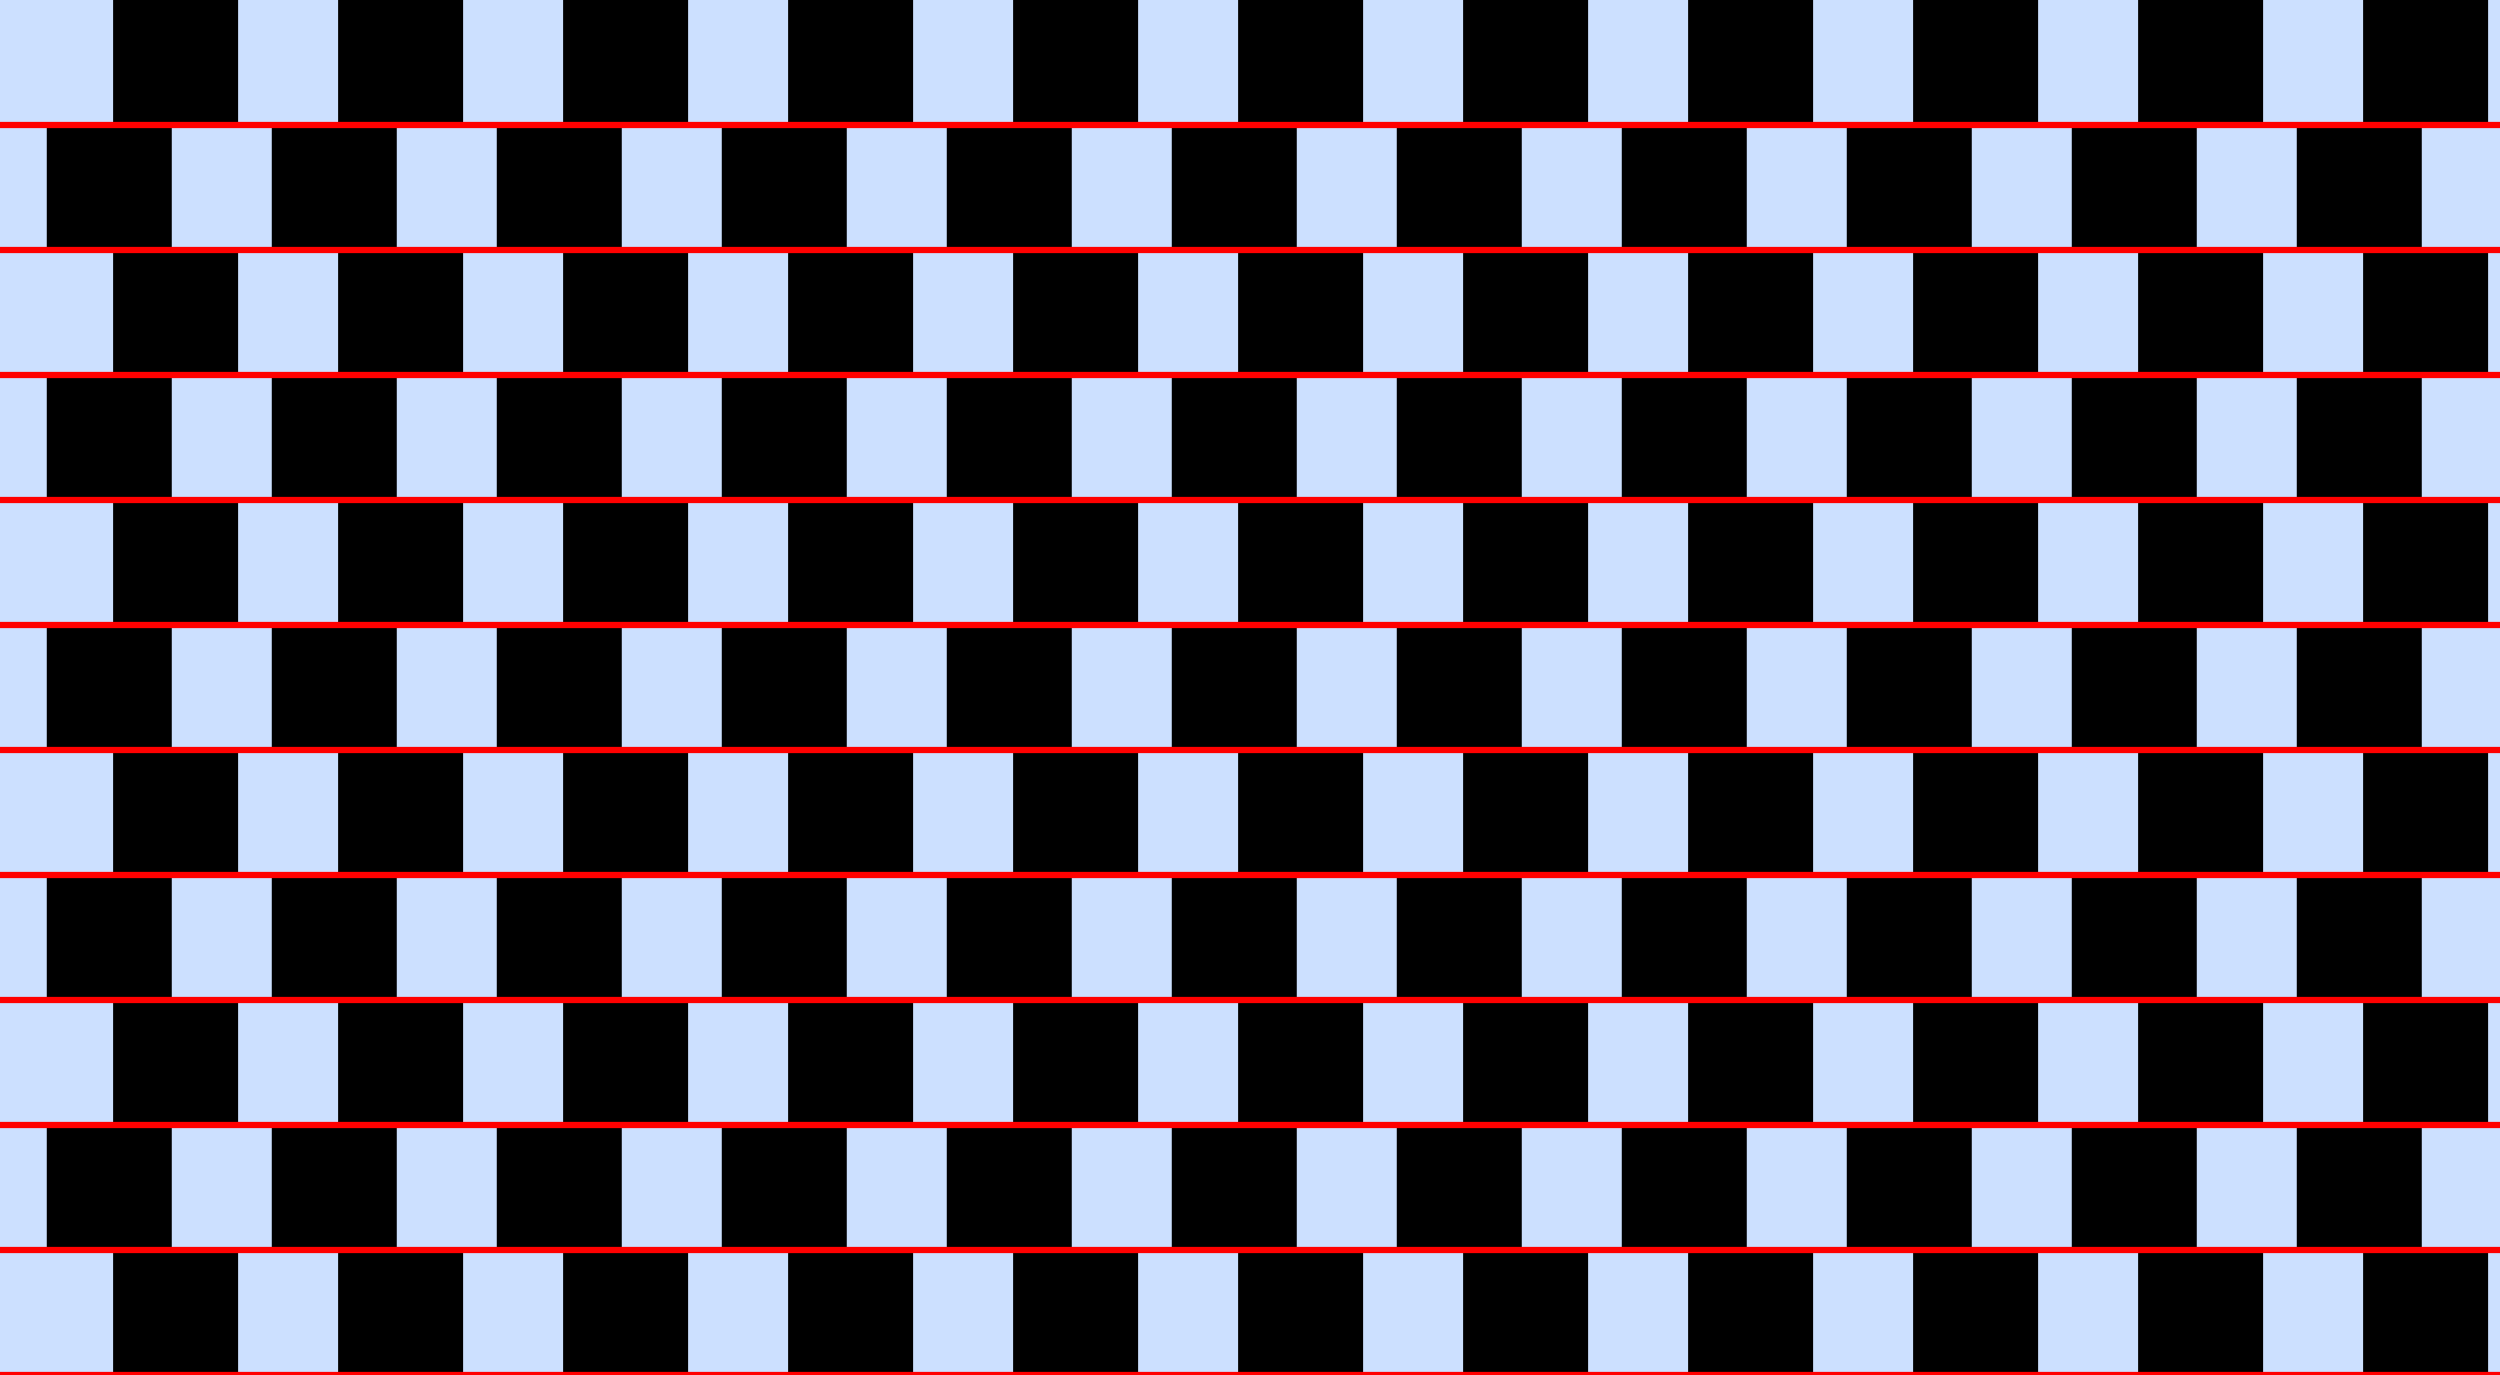<?xml version="1.0" encoding="UTF-8"?>
<svg xmlns="http://www.w3.org/2000/svg" xmlns:xlink="http://www.w3.org/1999/xlink" width="400pt" height="220pt" viewBox="0 0 400 220" version="1.1">
<g id="surface586">
<rect x="0" y="0" width="400" height="220" style="fill:rgb(0%,40%,100%);fill-opacity:0.2;stroke:none;"/>
<path style=" stroke:none;fill-rule:nonzero;fill:rgb(0%,0%,0%);fill-opacity:1;" d="M 18.098 220 L 18.098 200 L 38.098 200 L 38.098 220 Z M 18.098 220 "/>
<path style=" stroke:none;fill-rule:nonzero;fill:rgb(0%,0%,0%);fill-opacity:1;" d="M 18.098 180 L 18.098 160 L 38.098 160 L 38.098 180 Z M 18.098 180 "/>
<path style=" stroke:none;fill-rule:nonzero;fill:rgb(0%,0%,0%);fill-opacity:1;" d="M 18.098 140 L 18.098 120 L 38.098 120 L 38.098 140 Z M 18.098 140 "/>
<path style=" stroke:none;fill-rule:nonzero;fill:rgb(0%,0%,0%);fill-opacity:1;" d="M 18.098 100 L 18.098 80 L 38.098 80 L 38.098 100 Z M 18.098 100 "/>
<path style=" stroke:none;fill-rule:nonzero;fill:rgb(0%,0%,0%);fill-opacity:1;" d="M 18.098 60 L 18.098 40 L 38.098 40 L 38.098 60 Z M 18.098 60 "/>
<path style=" stroke:none;fill-rule:nonzero;fill:rgb(0%,0%,0%);fill-opacity:1;" d="M 18.098 20 L 18.098 0 L 38.098 0 L 38.098 20 Z M 18.098 20 "/>
<path style=" stroke:none;fill-rule:nonzero;fill:rgb(0%,0%,0%);fill-opacity:1;" d="M 54.098 220 L 54.098 200 L 74.098 200 L 74.098 220 Z M 54.098 220 "/>
<path style=" stroke:none;fill-rule:nonzero;fill:rgb(0%,0%,0%);fill-opacity:1;" d="M 54.098 180 L 54.098 160 L 74.098 160 L 74.098 180 Z M 54.098 180 "/>
<path style=" stroke:none;fill-rule:nonzero;fill:rgb(0%,0%,0%);fill-opacity:1;" d="M 54.098 140 L 54.098 120 L 74.098 120 L 74.098 140 Z M 54.098 140 "/>
<path style=" stroke:none;fill-rule:nonzero;fill:rgb(0%,0%,0%);fill-opacity:1;" d="M 54.098 100 L 54.098 80 L 74.098 80 L 74.098 100 Z M 54.098 100 "/>
<path style=" stroke:none;fill-rule:nonzero;fill:rgb(0%,0%,0%);fill-opacity:1;" d="M 54.098 60 L 54.098 40 L 74.098 40 L 74.098 60 Z M 54.098 60 "/>
<path style=" stroke:none;fill-rule:nonzero;fill:rgb(0%,0%,0%);fill-opacity:1;" d="M 54.098 20 L 54.098 0 L 74.098 0 L 74.098 20 Z M 54.098 20 "/>
<path style=" stroke:none;fill-rule:nonzero;fill:rgb(0%,0%,0%);fill-opacity:1;" d="M 90.098 220 L 90.098 200 L 110.098 200 L 110.098 220 Z M 90.098 220 "/>
<path style=" stroke:none;fill-rule:nonzero;fill:rgb(0%,0%,0%);fill-opacity:1;" d="M 90.098 180 L 90.098 160 L 110.098 160 L 110.098 180 Z M 90.098 180 "/>
<path style=" stroke:none;fill-rule:nonzero;fill:rgb(0%,0%,0%);fill-opacity:1;" d="M 90.098 140 L 90.098 120 L 110.098 120 L 110.098 140 Z M 90.098 140 "/>
<path style=" stroke:none;fill-rule:nonzero;fill:rgb(0%,0%,0%);fill-opacity:1;" d="M 90.098 100 L 90.098 80 L 110.098 80 L 110.098 100 Z M 90.098 100 "/>
<path style=" stroke:none;fill-rule:nonzero;fill:rgb(0%,0%,0%);fill-opacity:1;" d="M 90.098 60 L 90.098 40 L 110.098 40 L 110.098 60 Z M 90.098 60 "/>
<path style=" stroke:none;fill-rule:nonzero;fill:rgb(0%,0%,0%);fill-opacity:1;" d="M 90.098 20 L 90.098 0 L 110.098 0 L 110.098 20 Z M 90.098 20 "/>
<path style=" stroke:none;fill-rule:nonzero;fill:rgb(0%,0%,0%);fill-opacity:1;" d="M 126.098 220 L 126.098 200 L 146.098 200 L 146.098 220 Z M 126.098 220 "/>
<path style=" stroke:none;fill-rule:nonzero;fill:rgb(0%,0%,0%);fill-opacity:1;" d="M 126.098 180 L 126.098 160 L 146.098 160 L 146.098 180 Z M 126.098 180 "/>
<path style=" stroke:none;fill-rule:nonzero;fill:rgb(0%,0%,0%);fill-opacity:1;" d="M 126.098 140 L 126.098 120 L 146.098 120 L 146.098 140 Z M 126.098 140 "/>
<path style=" stroke:none;fill-rule:nonzero;fill:rgb(0%,0%,0%);fill-opacity:1;" d="M 126.098 100 L 126.098 80 L 146.098 80 L 146.098 100 Z M 126.098 100 "/>
<path style=" stroke:none;fill-rule:nonzero;fill:rgb(0%,0%,0%);fill-opacity:1;" d="M 126.098 60 L 126.098 40 L 146.098 40 L 146.098 60 Z M 126.098 60 "/>
<path style=" stroke:none;fill-rule:nonzero;fill:rgb(0%,0%,0%);fill-opacity:1;" d="M 126.098 20 L 126.098 0 L 146.098 0 L 146.098 20 Z M 126.098 20 "/>
<path style=" stroke:none;fill-rule:nonzero;fill:rgb(0%,0%,0%);fill-opacity:1;" d="M 162.098 220 L 162.098 200 L 182.098 200 L 182.098 220 Z M 162.098 220 "/>
<path style=" stroke:none;fill-rule:nonzero;fill:rgb(0%,0%,0%);fill-opacity:1;" d="M 162.098 180 L 162.098 160 L 182.098 160 L 182.098 180 Z M 162.098 180 "/>
<path style=" stroke:none;fill-rule:nonzero;fill:rgb(0%,0%,0%);fill-opacity:1;" d="M 162.098 140 L 162.098 120 L 182.098 120 L 182.098 140 Z M 162.098 140 "/>
<path style=" stroke:none;fill-rule:nonzero;fill:rgb(0%,0%,0%);fill-opacity:1;" d="M 162.098 100 L 162.098 80 L 182.098 80 L 182.098 100 Z M 162.098 100 "/>
<path style=" stroke:none;fill-rule:nonzero;fill:rgb(0%,0%,0%);fill-opacity:1;" d="M 162.098 60 L 162.098 40 L 182.098 40 L 182.098 60 Z M 162.098 60 "/>
<path style=" stroke:none;fill-rule:nonzero;fill:rgb(0%,0%,0%);fill-opacity:1;" d="M 162.098 20 L 162.098 0 L 182.098 0 L 182.098 20 Z M 162.098 20 "/>
<path style=" stroke:none;fill-rule:nonzero;fill:rgb(0%,0%,0%);fill-opacity:1;" d="M 198.098 220 L 198.098 200 L 218.098 200 L 218.098 220 Z M 198.098 220 "/>
<path style=" stroke:none;fill-rule:nonzero;fill:rgb(0%,0%,0%);fill-opacity:1;" d="M 198.098 180 L 198.098 160 L 218.098 160 L 218.098 180 Z M 198.098 180 "/>
<path style=" stroke:none;fill-rule:nonzero;fill:rgb(0%,0%,0%);fill-opacity:1;" d="M 198.098 140 L 198.098 120 L 218.098 120 L 218.098 140 Z M 198.098 140 "/>
<path style=" stroke:none;fill-rule:nonzero;fill:rgb(0%,0%,0%);fill-opacity:1;" d="M 198.098 100 L 198.098 80 L 218.098 80 L 218.098 100 Z M 198.098 100 "/>
<path style=" stroke:none;fill-rule:nonzero;fill:rgb(0%,0%,0%);fill-opacity:1;" d="M 198.098 60 L 198.098 40 L 218.098 40 L 218.098 60 Z M 198.098 60 "/>
<path style=" stroke:none;fill-rule:nonzero;fill:rgb(0%,0%,0%);fill-opacity:1;" d="M 198.098 20 L 198.098 0 L 218.098 0 L 218.098 20 Z M 198.098 20 "/>
<path style=" stroke:none;fill-rule:nonzero;fill:rgb(0%,0%,0%);fill-opacity:1;" d="M 234.098 220 L 234.098 200 L 254.098 200 L 254.098 220 Z M 234.098 220 "/>
<path style=" stroke:none;fill-rule:nonzero;fill:rgb(0%,0%,0%);fill-opacity:1;" d="M 234.098 180 L 234.098 160 L 254.098 160 L 254.098 180 Z M 234.098 180 "/>
<path style=" stroke:none;fill-rule:nonzero;fill:rgb(0%,0%,0%);fill-opacity:1;" d="M 234.098 140 L 234.098 120 L 254.098 120 L 254.098 140 Z M 234.098 140 "/>
<path style=" stroke:none;fill-rule:nonzero;fill:rgb(0%,0%,0%);fill-opacity:1;" d="M 234.098 100 L 234.098 80 L 254.098 80 L 254.098 100 Z M 234.098 100 "/>
<path style=" stroke:none;fill-rule:nonzero;fill:rgb(0%,0%,0%);fill-opacity:1;" d="M 234.098 60 L 234.098 40 L 254.098 40 L 254.098 60 Z M 234.098 60 "/>
<path style=" stroke:none;fill-rule:nonzero;fill:rgb(0%,0%,0%);fill-opacity:1;" d="M 234.098 20 L 234.098 0 L 254.098 0 L 254.098 20 Z M 234.098 20 "/>
<path style=" stroke:none;fill-rule:nonzero;fill:rgb(0%,0%,0%);fill-opacity:1;" d="M 270.098 220 L 270.098 200 L 290.098 200 L 290.098 220 Z M 270.098 220 "/>
<path style=" stroke:none;fill-rule:nonzero;fill:rgb(0%,0%,0%);fill-opacity:1;" d="M 270.098 180 L 270.098 160 L 290.098 160 L 290.098 180 Z M 270.098 180 "/>
<path style=" stroke:none;fill-rule:nonzero;fill:rgb(0%,0%,0%);fill-opacity:1;" d="M 270.098 140 L 270.098 120 L 290.098 120 L 290.098 140 Z M 270.098 140 "/>
<path style=" stroke:none;fill-rule:nonzero;fill:rgb(0%,0%,0%);fill-opacity:1;" d="M 270.098 100 L 270.098 80 L 290.098 80 L 290.098 100 Z M 270.098 100 "/>
<path style=" stroke:none;fill-rule:nonzero;fill:rgb(0%,0%,0%);fill-opacity:1;" d="M 270.098 60 L 270.098 40 L 290.098 40 L 290.098 60 Z M 270.098 60 "/>
<path style=" stroke:none;fill-rule:nonzero;fill:rgb(0%,0%,0%);fill-opacity:1;" d="M 270.098 20 L 270.098 0 L 290.098 0 L 290.098 20 Z M 270.098 20 "/>
<path style=" stroke:none;fill-rule:nonzero;fill:rgb(0%,0%,0%);fill-opacity:1;" d="M 306.098 220 L 306.098 200 L 326.098 200 L 326.098 220 Z M 306.098 220 "/>
<path style=" stroke:none;fill-rule:nonzero;fill:rgb(0%,0%,0%);fill-opacity:1;" d="M 306.098 180 L 306.098 160 L 326.098 160 L 326.098 180 Z M 306.098 180 "/>
<path style=" stroke:none;fill-rule:nonzero;fill:rgb(0%,0%,0%);fill-opacity:1;" d="M 306.098 140 L 306.098 120 L 326.098 120 L 326.098 140 Z M 306.098 140 "/>
<path style=" stroke:none;fill-rule:nonzero;fill:rgb(0%,0%,0%);fill-opacity:1;" d="M 306.098 100 L 306.098 80 L 326.098 80 L 326.098 100 Z M 306.098 100 "/>
<path style=" stroke:none;fill-rule:nonzero;fill:rgb(0%,0%,0%);fill-opacity:1;" d="M 306.098 60 L 306.098 40 L 326.098 40 L 326.098 60 Z M 306.098 60 "/>
<path style=" stroke:none;fill-rule:nonzero;fill:rgb(0%,0%,0%);fill-opacity:1;" d="M 306.098 20 L 306.098 0 L 326.098 0 L 326.098 20 Z M 306.098 20 "/>
<path style=" stroke:none;fill-rule:nonzero;fill:rgb(0%,0%,0%);fill-opacity:1;" d="M 342.098 220 L 342.098 200 L 362.098 200 L 362.098 220 Z M 342.098 220 "/>
<path style=" stroke:none;fill-rule:nonzero;fill:rgb(0%,0%,0%);fill-opacity:1;" d="M 342.098 180 L 342.098 160 L 362.098 160 L 362.098 180 Z M 342.098 180 "/>
<path style=" stroke:none;fill-rule:nonzero;fill:rgb(0%,0%,0%);fill-opacity:1;" d="M 342.098 140 L 342.098 120 L 362.098 120 L 362.098 140 Z M 342.098 140 "/>
<path style=" stroke:none;fill-rule:nonzero;fill:rgb(0%,0%,0%);fill-opacity:1;" d="M 342.098 100 L 342.098 80 L 362.098 80 L 362.098 100 Z M 342.098 100 "/>
<path style=" stroke:none;fill-rule:nonzero;fill:rgb(0%,0%,0%);fill-opacity:1;" d="M 342.098 60 L 342.098 40 L 362.098 40 L 362.098 60 Z M 342.098 60 "/>
<path style=" stroke:none;fill-rule:nonzero;fill:rgb(0%,0%,0%);fill-opacity:1;" d="M 342.098 20 L 342.098 0 L 362.098 0 L 362.098 20 Z M 342.098 20 "/>
<path style=" stroke:none;fill-rule:nonzero;fill:rgb(0%,0%,0%);fill-opacity:1;" d="M 378.098 220 L 378.098 200 L 398.098 200 L 398.098 220 Z M 378.098 220 "/>
<path style=" stroke:none;fill-rule:nonzero;fill:rgb(0%,0%,0%);fill-opacity:1;" d="M 378.098 180 L 378.098 160 L 398.098 160 L 398.098 180 Z M 378.098 180 "/>
<path style=" stroke:none;fill-rule:nonzero;fill:rgb(0%,0%,0%);fill-opacity:1;" d="M 378.098 140 L 378.098 120 L 398.098 120 L 398.098 140 Z M 378.098 140 "/>
<path style=" stroke:none;fill-rule:nonzero;fill:rgb(0%,0%,0%);fill-opacity:1;" d="M 378.098 100 L 378.098 80 L 398.098 80 L 398.098 100 Z M 378.098 100 "/>
<path style=" stroke:none;fill-rule:nonzero;fill:rgb(0%,0%,0%);fill-opacity:1;" d="M 378.098 60 L 378.098 40 L 398.098 40 L 398.098 60 Z M 378.098 60 "/>
<path style=" stroke:none;fill-rule:nonzero;fill:rgb(0%,0%,0%);fill-opacity:1;" d="M 378.098 20 L 378.098 0 L 398.098 0 L 398.098 20 Z M 378.098 20 "/>
<path style=" stroke:none;fill-rule:nonzero;fill:rgb(0%,0%,0%);fill-opacity:1;" d="M 7.484 200 L 7.484 180 L 27.484 180 L 27.484 200 Z M 7.484 200 "/>
<path style=" stroke:none;fill-rule:nonzero;fill:rgb(0%,0%,0%);fill-opacity:1;" d="M 7.484 160 L 7.484 140 L 27.484 140 L 27.484 160 Z M 7.484 160 "/>
<path style=" stroke:none;fill-rule:nonzero;fill:rgb(0%,0%,0%);fill-opacity:1;" d="M 7.484 120 L 7.484 100 L 27.484 100 L 27.484 120 Z M 7.484 120 "/>
<path style=" stroke:none;fill-rule:nonzero;fill:rgb(0%,0%,0%);fill-opacity:1;" d="M 7.484 80 L 7.484 60 L 27.484 60 L 27.484 80 Z M 7.484 80 "/>
<path style=" stroke:none;fill-rule:nonzero;fill:rgb(0%,0%,0%);fill-opacity:1;" d="M 7.484 40 L 7.484 20 L 27.484 20 L 27.484 40 Z M 7.484 40 "/>
<path style=" stroke:none;fill-rule:nonzero;fill:rgb(0%,0%,0%);fill-opacity:1;" d="M 43.484 200 L 43.484 180 L 63.484 180 L 63.484 200 Z M 43.484 200 "/>
<path style=" stroke:none;fill-rule:nonzero;fill:rgb(0%,0%,0%);fill-opacity:1;" d="M 43.484 160 L 43.484 140 L 63.484 140 L 63.484 160 Z M 43.484 160 "/>
<path style=" stroke:none;fill-rule:nonzero;fill:rgb(0%,0%,0%);fill-opacity:1;" d="M 43.484 120 L 43.484 100 L 63.484 100 L 63.484 120 Z M 43.484 120 "/>
<path style=" stroke:none;fill-rule:nonzero;fill:rgb(0%,0%,0%);fill-opacity:1;" d="M 43.484 80 L 43.484 60 L 63.484 60 L 63.484 80 Z M 43.484 80 "/>
<path style=" stroke:none;fill-rule:nonzero;fill:rgb(0%,0%,0%);fill-opacity:1;" d="M 43.484 40 L 43.484 20 L 63.484 20 L 63.484 40 Z M 43.484 40 "/>
<path style=" stroke:none;fill-rule:nonzero;fill:rgb(0%,0%,0%);fill-opacity:1;" d="M 79.484 200 L 79.484 180 L 99.484 180 L 99.484 200 Z M 79.484 200 "/>
<path style=" stroke:none;fill-rule:nonzero;fill:rgb(0%,0%,0%);fill-opacity:1;" d="M 79.484 160 L 79.484 140 L 99.484 140 L 99.484 160 Z M 79.484 160 "/>
<path style=" stroke:none;fill-rule:nonzero;fill:rgb(0%,0%,0%);fill-opacity:1;" d="M 79.484 120 L 79.484 100 L 99.484 100 L 99.484 120 Z M 79.484 120 "/>
<path style=" stroke:none;fill-rule:nonzero;fill:rgb(0%,0%,0%);fill-opacity:1;" d="M 79.484 80 L 79.484 60 L 99.484 60 L 99.484 80 Z M 79.484 80 "/>
<path style=" stroke:none;fill-rule:nonzero;fill:rgb(0%,0%,0%);fill-opacity:1;" d="M 79.484 40 L 79.484 20 L 99.484 20 L 99.484 40 Z M 79.484 40 "/>
<path style=" stroke:none;fill-rule:nonzero;fill:rgb(0%,0%,0%);fill-opacity:1;" d="M 115.484 200 L 115.484 180 L 135.484 180 L 135.484 200 Z M 115.484 200 "/>
<path style=" stroke:none;fill-rule:nonzero;fill:rgb(0%,0%,0%);fill-opacity:1;" d="M 115.484 160 L 115.484 140 L 135.484 140 L 135.484 160 Z M 115.484 160 "/>
<path style=" stroke:none;fill-rule:nonzero;fill:rgb(0%,0%,0%);fill-opacity:1;" d="M 115.484 120 L 115.484 100 L 135.484 100 L 135.484 120 Z M 115.484 120 "/>
<path style=" stroke:none;fill-rule:nonzero;fill:rgb(0%,0%,0%);fill-opacity:1;" d="M 115.484 80 L 115.484 60 L 135.484 60 L 135.484 80 Z M 115.484 80 "/>
<path style=" stroke:none;fill-rule:nonzero;fill:rgb(0%,0%,0%);fill-opacity:1;" d="M 115.484 40 L 115.484 20 L 135.484 20 L 135.484 40 Z M 115.484 40 "/>
<path style=" stroke:none;fill-rule:nonzero;fill:rgb(0%,0%,0%);fill-opacity:1;" d="M 151.484 200 L 151.484 180 L 171.484 180 L 171.484 200 Z M 151.484 200 "/>
<path style=" stroke:none;fill-rule:nonzero;fill:rgb(0%,0%,0%);fill-opacity:1;" d="M 151.484 160 L 151.484 140 L 171.484 140 L 171.484 160 Z M 151.484 160 "/>
<path style=" stroke:none;fill-rule:nonzero;fill:rgb(0%,0%,0%);fill-opacity:1;" d="M 151.484 120 L 151.484 100 L 171.484 100 L 171.484 120 Z M 151.484 120 "/>
<path style=" stroke:none;fill-rule:nonzero;fill:rgb(0%,0%,0%);fill-opacity:1;" d="M 151.484 80 L 151.484 60 L 171.484 60 L 171.484 80 Z M 151.484 80 "/>
<path style=" stroke:none;fill-rule:nonzero;fill:rgb(0%,0%,0%);fill-opacity:1;" d="M 151.484 40 L 151.484 20 L 171.484 20 L 171.484 40 Z M 151.484 40 "/>
<path style=" stroke:none;fill-rule:nonzero;fill:rgb(0%,0%,0%);fill-opacity:1;" d="M 187.484 200 L 187.484 180 L 207.484 180 L 207.484 200 Z M 187.484 200 "/>
<path style=" stroke:none;fill-rule:nonzero;fill:rgb(0%,0%,0%);fill-opacity:1;" d="M 187.484 160 L 187.484 140 L 207.484 140 L 207.484 160 Z M 187.484 160 "/>
<path style=" stroke:none;fill-rule:nonzero;fill:rgb(0%,0%,0%);fill-opacity:1;" d="M 187.484 120 L 187.484 100 L 207.484 100 L 207.484 120 Z M 187.484 120 "/>
<path style=" stroke:none;fill-rule:nonzero;fill:rgb(0%,0%,0%);fill-opacity:1;" d="M 187.484 80 L 187.484 60 L 207.484 60 L 207.484 80 Z M 187.484 80 "/>
<path style=" stroke:none;fill-rule:nonzero;fill:rgb(0%,0%,0%);fill-opacity:1;" d="M 187.484 40 L 187.484 20 L 207.484 20 L 207.484 40 Z M 187.484 40 "/>
<path style=" stroke:none;fill-rule:nonzero;fill:rgb(0%,0%,0%);fill-opacity:1;" d="M 223.484 200 L 223.484 180 L 243.484 180 L 243.484 200 Z M 223.484 200 "/>
<path style=" stroke:none;fill-rule:nonzero;fill:rgb(0%,0%,0%);fill-opacity:1;" d="M 223.484 160 L 223.484 140 L 243.484 140 L 243.484 160 Z M 223.484 160 "/>
<path style=" stroke:none;fill-rule:nonzero;fill:rgb(0%,0%,0%);fill-opacity:1;" d="M 223.484 120 L 223.484 100 L 243.484 100 L 243.484 120 Z M 223.484 120 "/>
<path style=" stroke:none;fill-rule:nonzero;fill:rgb(0%,0%,0%);fill-opacity:1;" d="M 223.484 80 L 223.484 60 L 243.484 60 L 243.484 80 Z M 223.484 80 "/>
<path style=" stroke:none;fill-rule:nonzero;fill:rgb(0%,0%,0%);fill-opacity:1;" d="M 223.484 40 L 223.484 20 L 243.484 20 L 243.484 40 Z M 223.484 40 "/>
<path style=" stroke:none;fill-rule:nonzero;fill:rgb(0%,0%,0%);fill-opacity:1;" d="M 259.484 200 L 259.484 180 L 279.484 180 L 279.484 200 Z M 259.484 200 "/>
<path style=" stroke:none;fill-rule:nonzero;fill:rgb(0%,0%,0%);fill-opacity:1;" d="M 259.484 160 L 259.484 140 L 279.484 140 L 279.484 160 Z M 259.484 160 "/>
<path style=" stroke:none;fill-rule:nonzero;fill:rgb(0%,0%,0%);fill-opacity:1;" d="M 259.484 120 L 259.484 100 L 279.484 100 L 279.484 120 Z M 259.484 120 "/>
<path style=" stroke:none;fill-rule:nonzero;fill:rgb(0%,0%,0%);fill-opacity:1;" d="M 259.484 80 L 259.484 60 L 279.484 60 L 279.484 80 Z M 259.484 80 "/>
<path style=" stroke:none;fill-rule:nonzero;fill:rgb(0%,0%,0%);fill-opacity:1;" d="M 259.484 40 L 259.484 20 L 279.484 20 L 279.484 40 Z M 259.484 40 "/>
<path style=" stroke:none;fill-rule:nonzero;fill:rgb(0%,0%,0%);fill-opacity:1;" d="M 295.484 200 L 295.484 180 L 315.484 180 L 315.484 200 Z M 295.484 200 "/>
<path style=" stroke:none;fill-rule:nonzero;fill:rgb(0%,0%,0%);fill-opacity:1;" d="M 295.484 160 L 295.484 140 L 315.484 140 L 315.484 160 Z M 295.484 160 "/>
<path style=" stroke:none;fill-rule:nonzero;fill:rgb(0%,0%,0%);fill-opacity:1;" d="M 295.484 120 L 295.484 100 L 315.484 100 L 315.484 120 Z M 295.484 120 "/>
<path style=" stroke:none;fill-rule:nonzero;fill:rgb(0%,0%,0%);fill-opacity:1;" d="M 295.484 80 L 295.484 60 L 315.484 60 L 315.484 80 Z M 295.484 80 "/>
<path style=" stroke:none;fill-rule:nonzero;fill:rgb(0%,0%,0%);fill-opacity:1;" d="M 295.484 40 L 295.484 20 L 315.484 20 L 315.484 40 Z M 295.484 40 "/>
<path style=" stroke:none;fill-rule:nonzero;fill:rgb(0%,0%,0%);fill-opacity:1;" d="M 331.484 200 L 331.484 180 L 351.484 180 L 351.484 200 Z M 331.484 200 "/>
<path style=" stroke:none;fill-rule:nonzero;fill:rgb(0%,0%,0%);fill-opacity:1;" d="M 331.484 160 L 331.484 140 L 351.484 140 L 351.484 160 Z M 331.484 160 "/>
<path style=" stroke:none;fill-rule:nonzero;fill:rgb(0%,0%,0%);fill-opacity:1;" d="M 331.484 120 L 331.484 100 L 351.484 100 L 351.484 120 Z M 331.484 120 "/>
<path style=" stroke:none;fill-rule:nonzero;fill:rgb(0%,0%,0%);fill-opacity:1;" d="M 331.484 80 L 331.484 60 L 351.484 60 L 351.484 80 Z M 331.484 80 "/>
<path style=" stroke:none;fill-rule:nonzero;fill:rgb(0%,0%,0%);fill-opacity:1;" d="M 331.484 40 L 331.484 20 L 351.484 20 L 351.484 40 Z M 331.484 40 "/>
<path style=" stroke:none;fill-rule:nonzero;fill:rgb(0%,0%,0%);fill-opacity:1;" d="M 367.484 200 L 367.484 180 L 387.484 180 L 387.484 200 Z M 367.484 200 "/>
<path style=" stroke:none;fill-rule:nonzero;fill:rgb(0%,0%,0%);fill-opacity:1;" d="M 367.484 160 L 367.484 140 L 387.484 140 L 387.484 160 Z M 367.484 160 "/>
<path style=" stroke:none;fill-rule:nonzero;fill:rgb(0%,0%,0%);fill-opacity:1;" d="M 367.484 120 L 367.484 100 L 387.484 100 L 387.484 120 Z M 367.484 120 "/>
<path style=" stroke:none;fill-rule:nonzero;fill:rgb(0%,0%,0%);fill-opacity:1;" d="M 367.484 80 L 367.484 60 L 387.484 60 L 387.484 80 Z M 367.484 80 "/>
<path style=" stroke:none;fill-rule:nonzero;fill:rgb(0%,0%,0%);fill-opacity:1;" d="M 367.484 40 L 367.484 20 L 387.484 20 L 387.484 40 Z M 367.484 40 "/>
<path style="fill:none;stroke-width:1;stroke-linecap:square;stroke-linejoin:miter;stroke:rgb(100%,0%,0%);stroke-opacity:1;stroke-miterlimit:3.25;" d="M 0 220 L 400 220 "/>
<path style="fill:none;stroke-width:1;stroke-linecap:square;stroke-linejoin:miter;stroke:rgb(100%,0%,0%);stroke-opacity:1;stroke-miterlimit:3.25;" d="M 0 200 L 400 200 "/>
<path style="fill:none;stroke-width:1;stroke-linecap:square;stroke-linejoin:miter;stroke:rgb(100%,0%,0%);stroke-opacity:1;stroke-miterlimit:3.25;" d="M 0 180 L 400 180 "/>
<path style="fill:none;stroke-width:1;stroke-linecap:square;stroke-linejoin:miter;stroke:rgb(100%,0%,0%);stroke-opacity:1;stroke-miterlimit:3.25;" d="M 0 160 L 400 160 "/>
<path style="fill:none;stroke-width:1;stroke-linecap:square;stroke-linejoin:miter;stroke:rgb(100%,0%,0%);stroke-opacity:1;stroke-miterlimit:3.25;" d="M 0 140 L 400 140 "/>
<path style="fill:none;stroke-width:1;stroke-linecap:square;stroke-linejoin:miter;stroke:rgb(100%,0%,0%);stroke-opacity:1;stroke-miterlimit:3.25;" d="M 0 120 L 400 120 "/>
<path style="fill:none;stroke-width:1;stroke-linecap:square;stroke-linejoin:miter;stroke:rgb(100%,0%,0%);stroke-opacity:1;stroke-miterlimit:3.25;" d="M 0 100 L 400 100 "/>
<path style="fill:none;stroke-width:1;stroke-linecap:square;stroke-linejoin:miter;stroke:rgb(100%,0%,0%);stroke-opacity:1;stroke-miterlimit:3.25;" d="M 0 80 L 400 80 "/>
<path style="fill:none;stroke-width:1;stroke-linecap:square;stroke-linejoin:miter;stroke:rgb(100%,0%,0%);stroke-opacity:1;stroke-miterlimit:3.25;" d="M 0 60 L 400 60 "/>
<path style="fill:none;stroke-width:1;stroke-linecap:square;stroke-linejoin:miter;stroke:rgb(100%,0%,0%);stroke-opacity:1;stroke-miterlimit:3.25;" d="M 0 40 L 400 40 "/>
<path style="fill:none;stroke-width:1;stroke-linecap:square;stroke-linejoin:miter;stroke:rgb(100%,0%,0%);stroke-opacity:1;stroke-miterlimit:3.25;" d="M 0 20 L 400 20 "/>
</g>
</svg>
